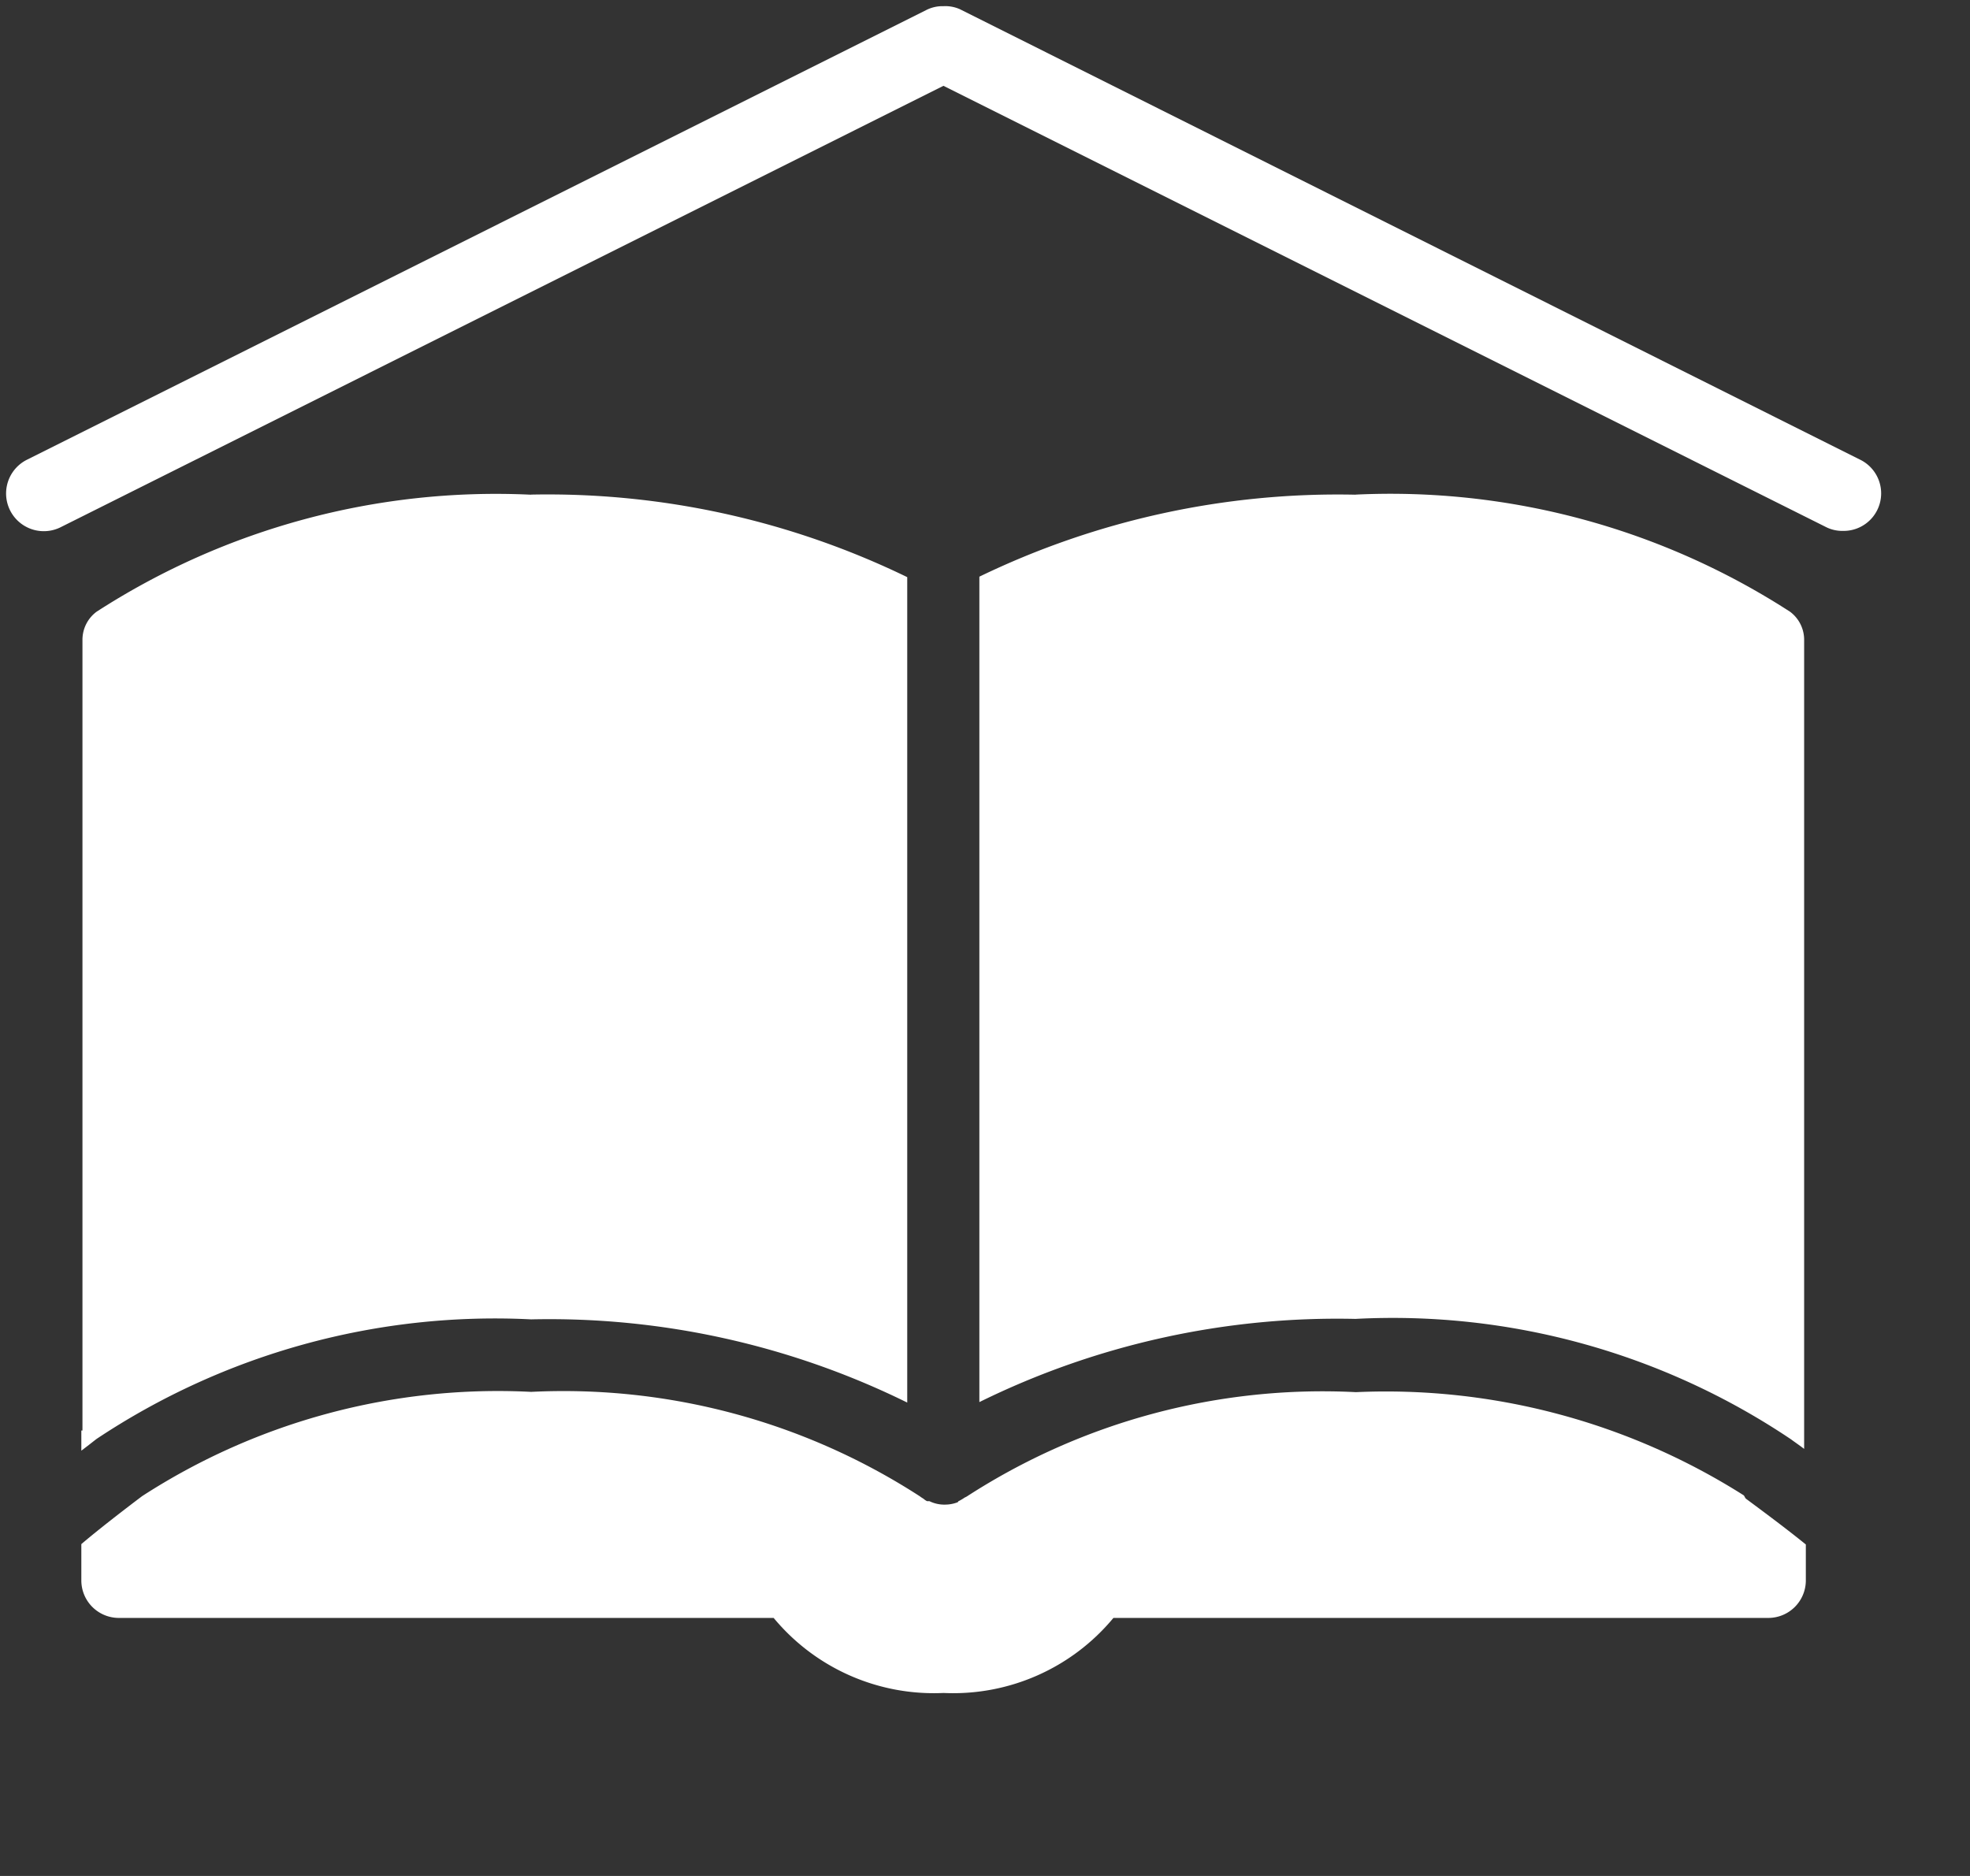 <svg xmlns="http://www.w3.org/2000/svg" xmlns:xlink="http://www.w3.org/1999/xlink" width="21" height="20" viewBox="0 0 21 20">
  <rect x="0" y="0" width="21" height="20" fill="#333333" stroke="none"/>
  <defs>
    <clipPath id="clip-path">
      <rect id="Rectangle_253" data-name="Rectangle 253" width="21" height="20" transform="translate(0.498 0)" fill="#fff"/>
    </clipPath>
  </defs>
  <g id="Mask_Group_8" data-name="Mask Group 8" transform="translate(-0.498 0)" clip-path="url(#clip-path)">
    <path id="icons8_school" d="M9.99,1.2a.38.38,0,0,0-.175.037L.225,6.033a.4.4,0,0,0,.35.724L9.99,2.049l9.416,4.708a.388.388,0,0,0,.175.037.4.4,0,0,0,.175-.762l-9.591-4.8A.38.38,0,0,0,9.99,1.2Zm-4.4,5.208A7.842,7.842,0,0,0,.962,7.656a.373.373,0,0,0-.15.3v8.429H.8V16.6c.081-.061.137-.106.162-.125A7.665,7.665,0,0,1,5.595,15.2a8.63,8.63,0,0,1,4.009.887v-8.8A8.773,8.773,0,0,0,5.595,6.407Zm8.792,0a8.772,8.772,0,0,0-4.009.874v8.8a8.63,8.63,0,0,1,4.009-.887,7.609,7.609,0,0,1,4.646,1.286c.041.031.084.059.137.1V7.956a.373.373,0,0,0-.15-.3A7.842,7.842,0,0,0,14.386,6.407ZM5.595,15.973a6.98,6.98,0,0,0-4.146,1.111s-.4.3-.649.512v.387a.4.4,0,0,0,.4.4H8.18a2.218,2.218,0,0,0,1.811.8,2.218,2.218,0,0,0,1.811-.8h6.981a.4.4,0,0,0,.4-.4V17.6c-.212-.172-.45-.348-.637-.487-.011-.008-.016-.028-.025-.037a7.122,7.122,0,0,0-4.134-1.1,6.98,6.98,0,0,0-4.146,1.111.192.192,0,0,1-.025.013.512.512,0,0,1-.062.037c-.006,0-.006.009-.013.013a.377.377,0,0,1-.137.025H9.99a.36.36,0,0,1-.15-.037s-.02,0-.025,0a.156.156,0,0,1-.037-.025c-.009-.006-.028-.017-.037-.025A6.988,6.988,0,0,0,5.595,15.973Z" transform="translate(0.565 -1.134)" fill="#fff"/>
  </g>
</svg>
